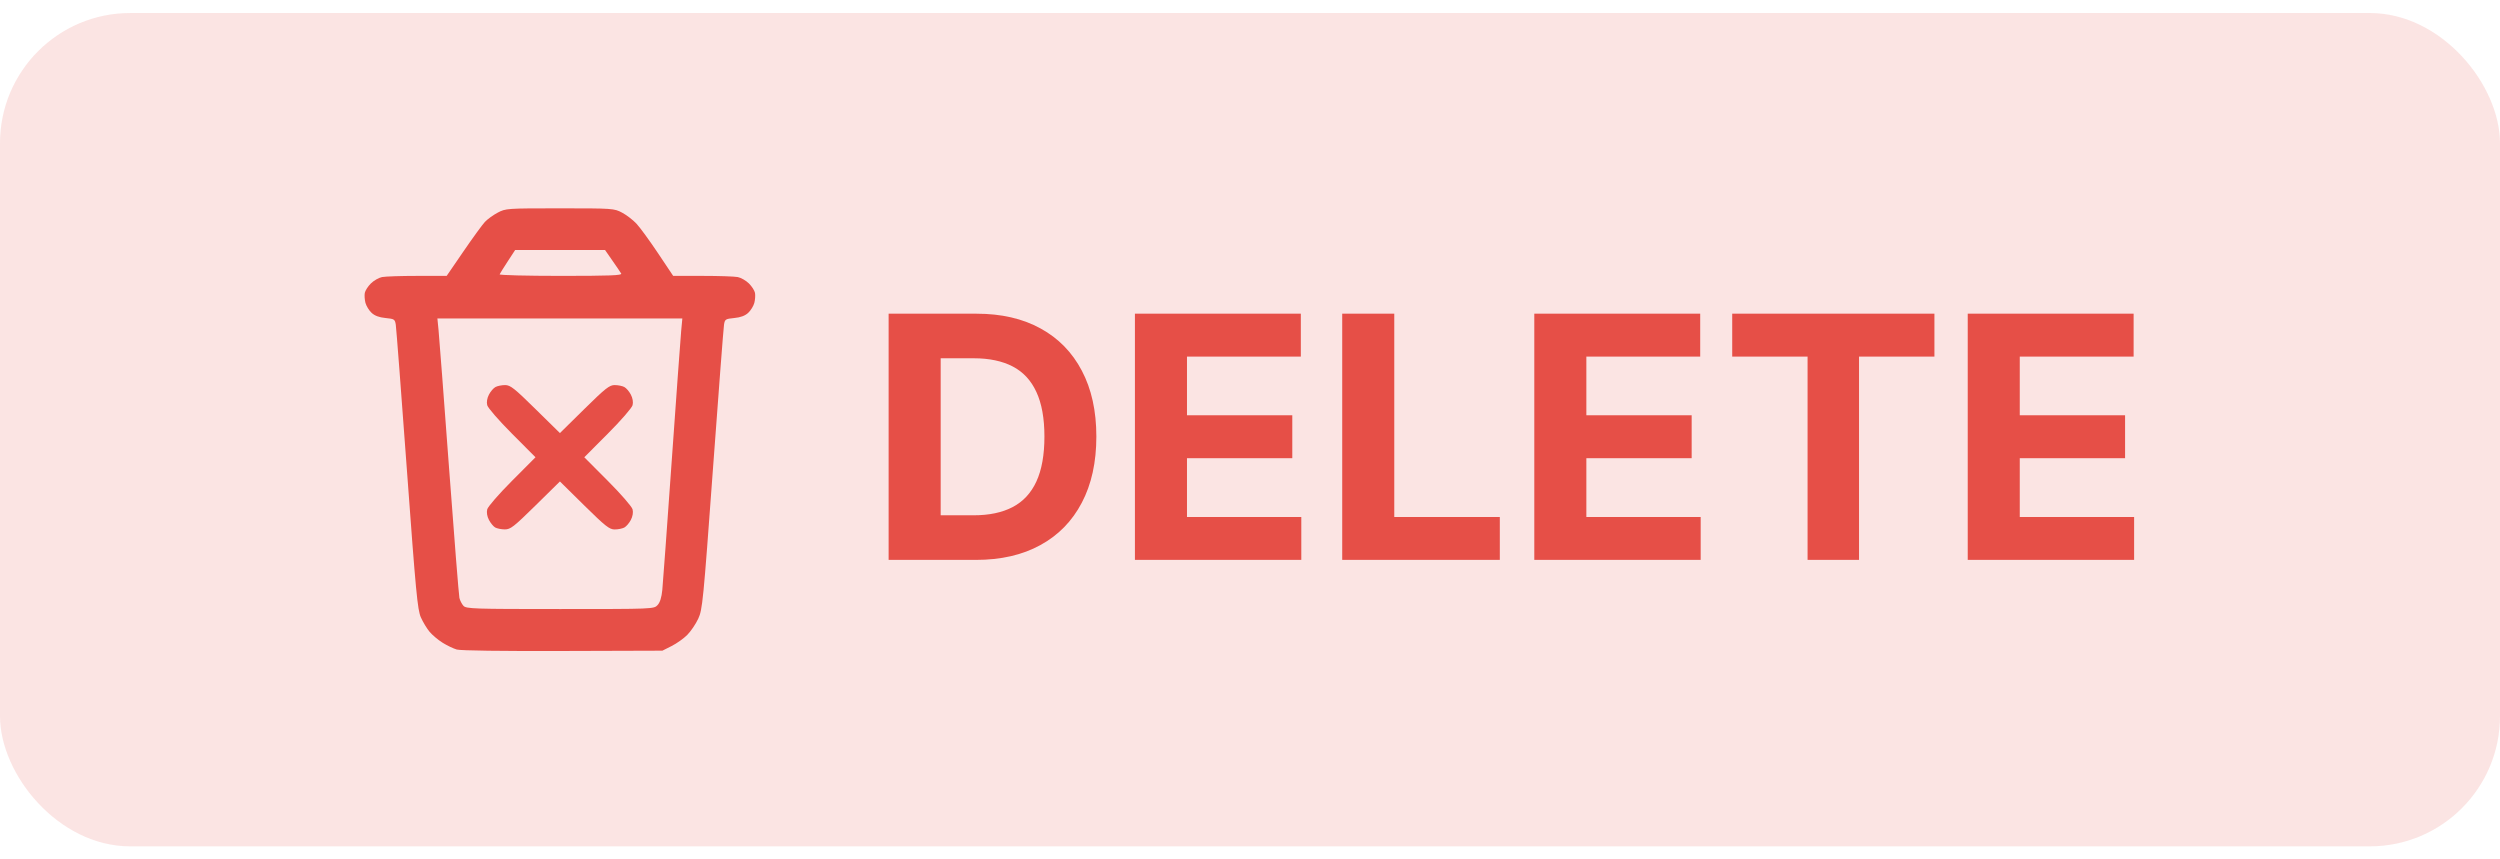 <svg width="96" height="33" viewBox="0 0 96 33" fill="none" xmlns="http://www.w3.org/2000/svg">
<g clip-path="url(#clip0_308_756)">
<rect opacity="0.15" y="0.5" width="96" height="32" rx="5" fill="#E64F47"/>
<path d="M37.475 21.5H34.123V12.046H37.502C38.453 12.046 39.272 12.235 39.958 12.613C40.645 12.989 41.172 13.529 41.542 14.234C41.914 14.938 42.1 15.782 42.1 16.764C42.1 17.748 41.914 18.595 41.542 19.303C41.172 20.01 40.642 20.554 39.949 20.932C39.26 21.311 38.435 21.5 37.475 21.5ZM36.122 19.787H37.392C37.982 19.787 38.479 19.683 38.883 19.473C39.289 19.261 39.593 18.933 39.797 18.49C40.003 18.044 40.106 17.468 40.106 16.764C40.106 16.065 40.003 15.494 39.797 15.051C39.593 14.608 39.29 14.281 38.887 14.072C38.484 13.863 37.987 13.758 37.396 13.758H36.122V19.787ZM43.581 21.5V12.046H49.952V13.694H45.58V15.946H49.624V17.595H45.58V19.852H49.97V21.5H43.581ZM51.541 21.5V12.046H53.54V19.852H57.593V21.5H51.541ZM58.917 21.5V12.046H65.288V13.694H60.916V15.946H64.96V17.595H60.916V19.852H65.306V21.5H58.917ZM66.517 13.694V12.046H74.282V13.694H71.387V21.5H69.411V13.694H66.517ZM75.561 21.5V12.046H81.931V13.694H77.559V15.946H81.603V17.595H77.559V19.852H81.95V21.5H75.561Z" fill="#E64F47"/>
<path d="M17.54 24.942C17.409 24.904 17.163 24.786 16.994 24.68C16.825 24.575 16.602 24.387 16.498 24.263C16.394 24.14 16.243 23.89 16.162 23.709C16.032 23.418 15.969 22.746 15.624 18.035C15.409 15.096 15.217 12.591 15.198 12.469C15.165 12.26 15.142 12.245 14.805 12.212C14.561 12.189 14.389 12.125 14.268 12.012C14.17 11.921 14.065 11.748 14.033 11.629C14.002 11.509 13.991 11.338 14.008 11.248C14.025 11.158 14.13 10.995 14.241 10.885C14.352 10.775 14.545 10.664 14.67 10.639C14.796 10.614 15.405 10.594 16.025 10.594H17.152L17.798 9.652C18.153 9.134 18.523 8.625 18.621 8.521C18.718 8.417 18.939 8.257 19.111 8.166C19.419 8.003 19.463 8 21.5 8C23.538 8 23.581 8.003 23.889 8.166C24.061 8.257 24.311 8.449 24.444 8.593C24.577 8.736 24.948 9.245 25.268 9.723L25.85 10.594H26.976C27.595 10.594 28.204 10.614 28.33 10.639C28.455 10.664 28.648 10.775 28.759 10.885C28.87 10.995 28.975 11.158 28.992 11.248C29.009 11.338 28.998 11.509 28.967 11.629C28.936 11.748 28.83 11.921 28.732 12.012C28.611 12.125 28.439 12.189 28.195 12.212C27.858 12.245 27.834 12.26 27.802 12.469C27.782 12.591 27.591 15.098 27.375 18.04C27.003 23.124 26.976 23.407 26.811 23.761C26.715 23.966 26.526 24.245 26.389 24.382C26.253 24.519 25.983 24.711 25.789 24.808L25.436 24.986L21.607 24.998C19.286 25.006 17.685 24.984 17.54 24.942ZM25.25 23.236C25.344 23.136 25.405 22.941 25.433 22.65C25.457 22.41 25.619 20.183 25.794 17.701C25.969 15.219 26.133 12.972 26.157 12.709L26.202 12.229H21.499H16.796L16.84 12.673C16.864 12.917 17.046 15.292 17.242 17.95C17.439 20.608 17.619 22.863 17.641 22.96C17.664 23.058 17.733 23.194 17.795 23.262C17.9 23.378 18.17 23.387 21.508 23.387C25.082 23.387 25.11 23.386 25.25 23.236ZM19.013 20.254C18.944 20.214 18.837 20.084 18.775 19.964C18.704 19.829 18.68 19.676 18.709 19.559C18.736 19.454 19.15 18.977 19.66 18.465L20.563 17.559L19.66 16.653C19.15 16.141 18.736 15.664 18.709 15.559C18.679 15.442 18.704 15.289 18.776 15.152C18.838 15.032 18.951 14.901 19.027 14.861C19.103 14.82 19.269 14.787 19.396 14.787C19.597 14.787 19.752 14.909 20.564 15.709L21.501 16.63L22.436 15.709C23.249 14.908 23.402 14.787 23.603 14.787C23.731 14.787 23.897 14.82 23.973 14.861C24.049 14.901 24.162 15.032 24.224 15.152C24.296 15.289 24.321 15.442 24.291 15.559C24.264 15.664 23.85 16.141 23.34 16.653L22.437 17.559L23.34 18.465C23.85 18.977 24.264 19.454 24.291 19.559C24.321 19.676 24.296 19.829 24.224 19.966C24.162 20.086 24.049 20.217 23.973 20.258C23.897 20.298 23.731 20.331 23.603 20.331C23.402 20.331 23.249 20.21 22.436 19.41L21.501 18.488L20.564 19.41C19.727 20.233 19.602 20.331 19.383 20.329C19.248 20.328 19.082 20.294 19.013 20.254ZM23.854 10.505C23.826 10.456 23.674 10.232 23.517 10.008L23.233 9.599L21.508 9.6L19.782 9.6L19.496 10.038C19.339 10.278 19.199 10.502 19.186 10.534C19.173 10.567 20.23 10.594 21.534 10.594C23.411 10.594 23.895 10.576 23.854 10.505Z" fill="#E64F47"/>
</g>
<defs>
<clipPath id="clip0_308_756">
<rect width="96" height="32" fill="white" transform="translate(0 0.5)"/>
</clipPath>
</defs>
</svg>
